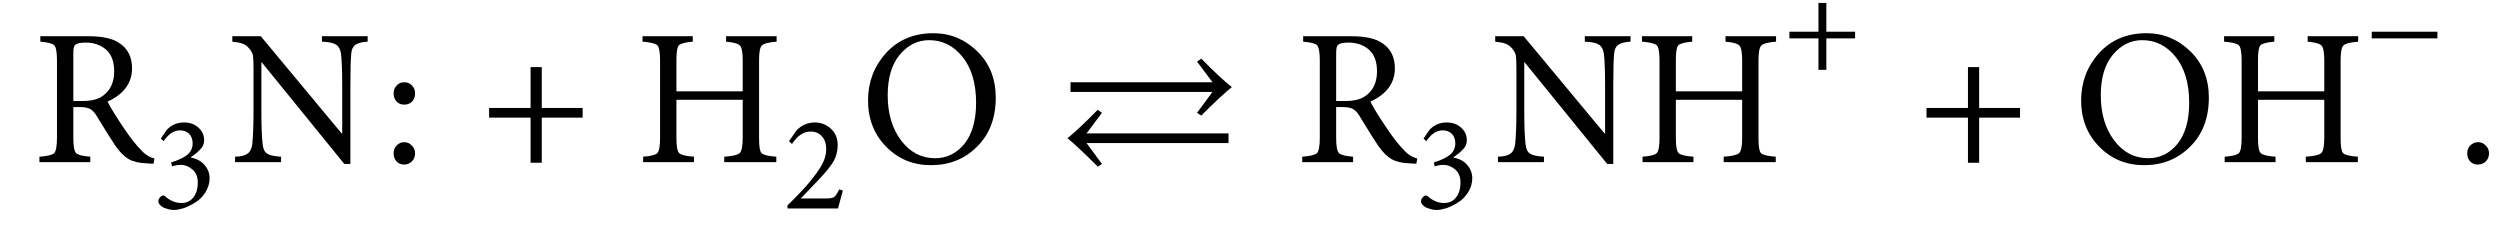<?xml version="1.0" encoding="UTF-8"?>
<svg xmlns="http://www.w3.org/2000/svg" xmlns:xlink="http://www.w3.org/1999/xlink" width="129.05pt" height="11.96pt" viewBox="0 0 129.05 11.96" version="1.1">
<defs>
<g>
<symbol overflow="visible" id="svg44glyph0-0">
<path style="stroke:none;" d="M 6.312 -0.188 L 6.266 0.078 C 6.109 0.078 5.992 0.07 5.922 0.062 C 5.535 0.051 5.223 -0.02 4.984 -0.156 C 4.754 -0.289 4.523 -0.52 4.297 -0.844 C 4.16 -1.039 3.824 -1.57 3.297 -2.438 C 3.203 -2.582 3.098 -2.688 2.984 -2.75 C 2.867 -2.809 2.684 -2.844 2.438 -2.844 L 2.125 -2.844 L 2.125 -1.25 C 2.125 -0.832 2.172 -0.57 2.266 -0.469 C 2.355 -0.375 2.602 -0.309 3 -0.281 L 3 0 L 0.375 0 L 0.375 -0.281 C 0.789 -0.309 1.047 -0.375 1.141 -0.469 C 1.23 -0.57 1.281 -0.832 1.281 -1.25 L 1.281 -5.266 C 1.281 -5.68 1.23 -5.938 1.141 -6.031 C 1.055 -6.121 0.816 -6.188 0.422 -6.219 L 0.422 -6.5 L 2.906 -6.5 C 3.621 -6.5 4.148 -6.383 4.484 -6.156 C 4.93 -5.875 5.156 -5.434 5.156 -4.844 C 5.156 -4.082 4.73 -3.508 3.891 -3.125 C 4.066 -2.781 4.363 -2.301 4.781 -1.688 C 5.102 -1.219 5.375 -0.871 5.594 -0.656 C 5.801 -0.414 6.039 -0.258 6.312 -0.188 Z M 2.125 -3.156 L 2.594 -3.156 C 3.082 -3.156 3.445 -3.254 3.688 -3.453 C 4.051 -3.73 4.234 -4.145 4.234 -4.688 C 4.234 -5.195 4.09 -5.57 3.812 -5.812 C 3.531 -6.051 3.18 -6.172 2.766 -6.172 C 2.492 -6.172 2.316 -6.133 2.234 -6.062 C 2.16 -6.02 2.125 -5.871 2.125 -5.625 Z M 2.125 -3.156 "/>
</symbol>
<symbol overflow="visible" id="svg44glyph0-1">
<path style="stroke:none;" d="M 7.188 -6.5 L 7.188 -6.219 C 6.906 -6.207 6.695 -6.152 6.562 -6.062 C 6.438 -5.977 6.363 -5.832 6.344 -5.625 C 6.312 -5.312 6.297 -4.746 6.297 -3.938 L 6.297 0.094 L 5.984 0.094 L 1.719 -5.156 L 1.703 -5.156 L 1.703 -2.641 C 1.703 -1.898 1.723 -1.336 1.766 -0.953 C 1.785 -0.703 1.863 -0.527 2 -0.438 C 2.133 -0.352 2.375 -0.301 2.719 -0.281 L 2.719 0 L 0.344 0 L 0.344 -0.281 C 0.645 -0.289 0.859 -0.344 0.984 -0.438 C 1.117 -0.527 1.203 -0.695 1.234 -0.938 C 1.273 -1.34 1.297 -1.91 1.297 -2.641 L 1.297 -4.844 C 1.297 -5.195 1.285 -5.422 1.266 -5.516 C 1.242 -5.617 1.184 -5.727 1.094 -5.844 C 0.988 -5.977 0.871 -6.066 0.75 -6.109 C 0.625 -6.16 0.441 -6.195 0.203 -6.219 L 0.203 -6.5 L 1.672 -6.5 L 5.844 -1.484 L 5.875 -1.484 L 5.875 -3.938 C 5.875 -4.715 5.852 -5.27 5.812 -5.594 C 5.781 -5.82 5.695 -5.977 5.562 -6.062 C 5.426 -6.152 5.18 -6.207 4.828 -6.219 L 4.828 -6.5 Z M 7.188 -6.5 "/>
</symbol>
<symbol overflow="visible" id="svg44glyph0-2">
<path style="stroke:none;" d="M 2.078 -3.953 C 2.18 -3.848 2.234 -3.711 2.234 -3.547 C 2.234 -3.379 2.18 -3.238 2.078 -3.125 C 1.973 -3.02 1.836 -2.969 1.672 -2.969 C 1.516 -2.969 1.383 -3.02 1.281 -3.125 C 1.176 -3.238 1.125 -3.379 1.125 -3.547 C 1.125 -3.711 1.176 -3.848 1.281 -3.953 C 1.383 -4.066 1.516 -4.125 1.672 -4.125 C 1.836 -4.125 1.973 -4.066 2.078 -3.953 Z M 2.234 -0.453 C 2.234 -0.285 2.176 -0.145 2.062 -0.031 C 1.957 0.07 1.824 0.125 1.672 0.125 C 1.516 0.125 1.383 0.07 1.281 -0.031 C 1.176 -0.145 1.125 -0.285 1.125 -0.453 C 1.125 -0.617 1.176 -0.754 1.281 -0.859 C 1.383 -0.973 1.516 -1.031 1.672 -1.031 C 1.824 -1.031 1.957 -0.973 2.062 -0.859 C 2.176 -0.754 2.234 -0.617 2.234 -0.453 Z M 2.234 -0.453 "/>
</symbol>
<symbol overflow="visible" id="svg44glyph0-3">
<path style="stroke:none;" d="M 5.344 -2.297 L 3.234 -2.297 L 3.234 0.031 L 2.656 0.031 L 2.656 -2.297 L 0.516 -2.297 L 0.516 -2.797 L 2.656 -2.797 L 2.656 -4.906 L 3.234 -4.906 L 3.234 -2.797 L 5.344 -2.797 Z M 5.344 -2.297 "/>
</symbol>
<symbol overflow="visible" id="svg44glyph0-4">
<path style="stroke:none;" d="M 7.297 -6.5 L 7.297 -6.219 C 6.879 -6.188 6.621 -6.117 6.531 -6.016 C 6.438 -5.922 6.391 -5.668 6.391 -5.266 L 6.391 -1.234 C 6.391 -0.816 6.43 -0.559 6.516 -0.469 C 6.605 -0.375 6.863 -0.309 7.281 -0.281 L 7.281 0 L 4.594 0 L 4.594 -0.281 C 5.027 -0.309 5.297 -0.375 5.391 -0.469 C 5.492 -0.559 5.547 -0.816 5.547 -1.234 L 5.547 -3.219 L 2.125 -3.219 L 2.125 -1.234 C 2.125 -0.816 2.172 -0.559 2.266 -0.469 C 2.355 -0.375 2.613 -0.309 3.031 -0.281 L 3.031 0 L 0.406 0 L 0.406 -0.281 C 0.809 -0.309 1.055 -0.375 1.141 -0.469 C 1.23 -0.559 1.281 -0.816 1.281 -1.234 L 1.281 -5.266 C 1.281 -5.68 1.23 -5.938 1.141 -6.031 C 1.047 -6.121 0.789 -6.188 0.375 -6.219 L 0.375 -6.5 L 2.969 -6.5 L 2.969 -6.219 C 2.582 -6.188 2.34 -6.121 2.25 -6.031 C 2.164 -5.938 2.125 -5.68 2.125 -5.266 L 2.125 -3.656 L 5.547 -3.656 L 5.547 -5.266 C 5.547 -5.668 5.496 -5.922 5.406 -6.016 C 5.312 -6.117 5.07 -6.188 4.688 -6.219 L 4.688 -6.5 Z M 7.297 -6.5 "/>
</symbol>
<symbol overflow="visible" id="svg44glyph0-5">
<path style="stroke:none;" d="M 3.812 -6.656 C 4.684 -6.656 5.441 -6.34 6.078 -5.719 C 6.711 -5.102 7.031 -4.305 7.031 -3.328 C 7.031 -2.273 6.707 -1.43 6.062 -0.797 C 5.426 -0.16 4.633 0.156 3.688 0.156 C 2.77 0.156 1.996 -0.16 1.375 -0.797 C 0.75 -1.43 0.438 -2.227 0.438 -3.188 C 0.438 -4.121 0.742 -4.938 1.359 -5.625 C 1.98 -6.309 2.801 -6.656 3.812 -6.656 Z M 3.594 -6.297 C 3 -6.297 2.492 -6.043 2.078 -5.547 C 1.66 -5.047 1.453 -4.348 1.453 -3.453 C 1.453 -2.516 1.68 -1.738 2.141 -1.125 C 2.605 -0.508 3.195 -0.203 3.906 -0.203 C 4.496 -0.203 5 -0.445 5.406 -0.938 C 5.809 -1.434 6.016 -2.145 6.016 -3.062 C 6.016 -4.07 5.777 -4.863 5.312 -5.438 C 4.852 -6.008 4.277 -6.297 3.594 -6.297 Z M 3.594 -6.297 "/>
</symbol>
<symbol overflow="visible" id="svg44glyph0-6">
<path style="stroke:none;" d="M 9.016 -3.875 C 8.641 -3.57 8.113 -3.082 7.438 -2.406 L 7.219 -2.547 L 8.016 -3.625 L 0.688 -3.625 L 0.688 -4.125 L 8.016 -4.125 L 7.219 -5.188 L 7.438 -5.344 C 8.113 -4.656 8.641 -4.164 9.016 -3.875 Z M 8.844 -0.984 L 1.516 -0.984 L 2.312 0.094 L 2.094 0.234 C 1.426 -0.441 0.902 -0.93 0.531 -1.234 C 0.902 -1.535 1.426 -2.023 2.094 -2.703 L 2.312 -2.547 L 1.516 -1.484 L 8.844 -1.484 Z M 8.844 -0.984 "/>
</symbol>
<symbol overflow="visible" id="svg44glyph0-7">
<path style="stroke:none;" d="M 1.125 0.125 C 0.969 0.125 0.836 0.07 0.734 -0.031 C 0.629 -0.145 0.578 -0.285 0.578 -0.453 C 0.578 -0.617 0.629 -0.754 0.734 -0.859 C 0.848 -0.973 0.984 -1.031 1.141 -1.031 C 1.293 -1.031 1.426 -0.973 1.531 -0.859 C 1.645 -0.754 1.703 -0.617 1.703 -0.453 C 1.703 -0.285 1.645 -0.145 1.531 -0.031 C 1.426 0.07 1.289 0.125 1.125 0.125 Z M 1.125 0.125 "/>
</symbol>
<symbol overflow="visible" id="svg44glyph1-0">
<path style="stroke:none;" d="M 2 -2.641 L 2 -2.625 C 2.301 -2.57 2.535 -2.445 2.703 -2.25 C 2.879 -2.051 2.969 -1.82 2.969 -1.562 C 2.969 -1.301 2.895 -1.055 2.75 -0.828 C 2.613 -0.609 2.441 -0.434 2.234 -0.312 C 2.035 -0.188 1.836 -0.086 1.641 -0.016 C 1.441 0.043 1.273 0.078 1.141 0.078 C 0.992 0.078 0.852 0.051 0.719 0 C 0.582 -0.039 0.488 -0.094 0.438 -0.156 C 0.344 -0.238 0.305 -0.32 0.328 -0.406 C 0.328 -0.477 0.379 -0.555 0.484 -0.641 C 0.543 -0.68 0.602 -0.68 0.656 -0.641 C 0.926 -0.398 1.211 -0.281 1.516 -0.281 C 1.773 -0.281 1.977 -0.375 2.125 -0.562 C 2.277 -0.746 2.359 -1.008 2.359 -1.344 C 2.359 -1.645 2.262 -1.867 2.078 -2.016 C 1.898 -2.168 1.699 -2.25 1.484 -2.25 C 1.348 -2.25 1.195 -2.223 1.031 -2.172 L 0.984 -2.375 C 1.348 -2.488 1.625 -2.617 1.812 -2.766 C 1.996 -2.918 2.094 -3.117 2.094 -3.359 C 2.094 -3.574 2.027 -3.742 1.906 -3.859 C 1.789 -3.973 1.633 -4.031 1.438 -4.031 C 1.125 -4.031 0.84 -3.84 0.594 -3.469 L 0.453 -3.609 L 0.75 -4.047 C 0.988 -4.305 1.285 -4.438 1.641 -4.438 L 1.656 -4.438 C 1.957 -4.438 2.203 -4.348 2.391 -4.172 C 2.586 -4.004 2.688 -3.785 2.688 -3.516 C 2.688 -3.328 2.613 -3.164 2.469 -3.031 C 2.363 -2.914 2.207 -2.785 2 -2.641 Z M 2 -2.641 "/>
</symbol>
<symbol overflow="visible" id="svg44glyph1-1">
<path style="stroke:none;" d="M 2.891 -0.984 L 3.078 -0.922 C 3.078 -0.91 2.992 -0.602 2.828 0 L 0.219 0 L 0.219 -0.156 C 0.746 -0.676 1.125 -1.07 1.344 -1.344 C 1.621 -1.676 1.836 -1.973 1.984 -2.234 C 2.137 -2.504 2.219 -2.773 2.219 -3.047 C 2.219 -3.336 2.145 -3.562 2 -3.719 C 1.863 -3.883 1.664 -3.969 1.406 -3.969 C 1.051 -3.969 0.73 -3.754 0.453 -3.328 L 0.297 -3.469 L 0.688 -4.031 C 0.945 -4.301 1.266 -4.438 1.641 -4.438 C 1.961 -4.438 2.238 -4.324 2.469 -4.109 C 2.695 -3.898 2.812 -3.617 2.812 -3.266 C 2.812 -2.973 2.742 -2.699 2.609 -2.453 C 2.473 -2.211 2.23 -1.91 1.891 -1.547 L 0.906 -0.516 L 2.203 -0.516 C 2.398 -0.516 2.535 -0.535 2.609 -0.578 C 2.691 -0.629 2.785 -0.766 2.891 -0.984 Z M 2.891 -0.984 "/>
</symbol>
<symbol overflow="visible" id="svg44glyph1-2">
<path style="stroke:none;" d="M 3.75 -1.609 L 2.266 -1.609 L 2.266 0.016 L 1.859 0.016 L 1.859 -1.609 L 0.359 -1.609 L 0.359 -1.953 L 1.859 -1.953 L 1.859 -3.438 L 2.266 -3.438 L 2.266 -1.953 L 3.75 -1.953 Z M 3.75 -1.609 "/>
</symbol>
<symbol overflow="visible" id="svg44glyph1-3">
<path style="stroke:none;" d="M 3.75 -1.609 L 0.359 -1.609 L 0.359 -1.953 L 3.75 -1.953 Z M 3.75 -1.609 "/>
</symbol>
</g>
</defs>
<g id="svg44_surface1">
<g style="fill:rgb(0%,0%,0%);fill-opacity:1;">
  <use xlink:href="#svg44glyph0-0" x="1.66" y="8.37"/>
</g>
<g style="fill:rgb(0%,0%,0%);fill-opacity:1;">
  <use xlink:href="#svg44glyph1-0" x="7.85" y="10.76"/>
</g>
<g style="fill:rgb(0%,0%,0%);fill-opacity:1;">
  <use xlink:href="#svg44glyph0-1" x="11.79" y="8.37"/>
  <use xlink:href="#svg44glyph0-2" x="19.193" y="8.37"/>
</g>
<g style="fill:rgb(0%,0%,0%);fill-opacity:1;">
  <use xlink:href="#svg44glyph0-3" x="24.732" y="8.37"/>
</g>
<g style="fill:rgb(0%,0%,0%);fill-opacity:1;">
  <use xlink:href="#svg44glyph0-4" x="32.792" y="8.37"/>
</g>
<g style="fill:rgb(0%,0%,0%);fill-opacity:1;">
  <use xlink:href="#svg44glyph1-1" x="40.43" y="10.76"/>
</g>
<g style="fill:rgb(0%,0%,0%);fill-opacity:1;">
  <use xlink:href="#svg44glyph0-5" x="44.37" y="8.37"/>
</g>
<g style="fill:rgb(0%,0%,0%);fill-opacity:1;">
  <use xlink:href="#svg44glyph0-6" x="54.572" y="8.37"/>
</g>
<g style="fill:rgb(0%,0%,0%);fill-opacity:1;">
  <use xlink:href="#svg44glyph0-0" x="66.847" y="8.37"/>
</g>
<g style="fill:rgb(0%,0%,0%);fill-opacity:1;">
  <use xlink:href="#svg44glyph1-0" x="73.03" y="10.76"/>
</g>
<g style="fill:rgb(0%,0%,0%);fill-opacity:1;">
  <use xlink:href="#svg44glyph0-1" x="76.98" y="8.37"/>
  <use xlink:href="#svg44glyph0-4" x="84.383" y="8.37"/>
</g>
<g style="fill:rgb(0%,0%,0%);fill-opacity:1;">
  <use xlink:href="#svg44glyph1-2" x="92.01" y="3.59"/>
</g>
<g style="fill:rgb(0%,0%,0%);fill-opacity:1;">
  <use xlink:href="#svg44glyph0-3" x="98.93" y="8.37"/>
</g>
<g style="fill:rgb(0%,0%,0%);fill-opacity:1;">
  <use xlink:href="#svg44glyph0-5" x="106.99" y="8.37"/>
  <use xlink:href="#svg44glyph0-4" x="114.432" y="8.37"/>
</g>
<g style="fill:rgb(0%,0%,0%);fill-opacity:1;">
  <use xlink:href="#svg44glyph1-3" x="122.07" y="3.59"/>
</g>
<g style="fill:rgb(0%,0%,0%);fill-opacity:1;">
  <use xlink:href="#svg44glyph0-7" x="126.78" y="8.37"/>
</g>
</g>
</svg>